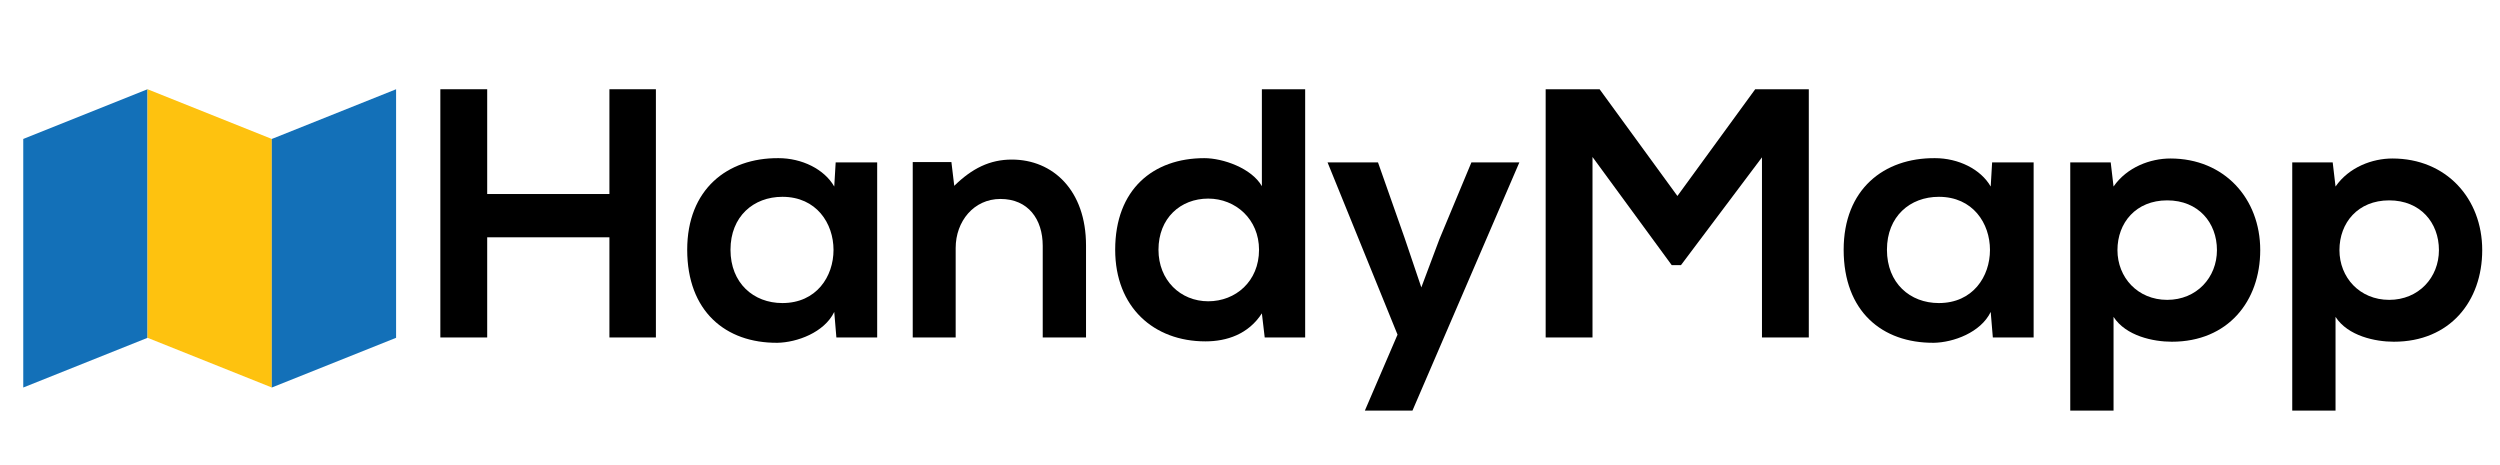<?xml version="1.0" encoding="UTF-8" standalone="no"?><!DOCTYPE svg PUBLIC "-//W3C//DTD SVG 1.1//EN" "http://www.w3.org/Graphics/SVG/1.1/DTD/svg11.dtd"><svg width="100%" height="100%" viewBox="0 0 215 40" version="1.1" xmlns="http://www.w3.org/2000/svg" xmlns:xlink="http://www.w3.org/1999/xlink" xml:space="preserve" style="fill-rule:evenodd;clip-rule:evenodd;stroke-linejoin:round;stroke-miterlimit:1.414;"><path d="M12.688,7.675l-10.688,4.275l0,21.376l10.688,-4.275l0,-21.376Z" style="fill:#1370b8;fill-rule:nonzero;"/><path d="M12.688,7.675l0,21.376l10.688,4.275l0,-21.376l-10.688,-4.275l0,0Z" style="fill:#fec20f;fill-rule:nonzero;"/><path d="M23.376,11.95l0,21.376l10.688,-4.275l0,-21.376l-10.688,4.275Z" style="fill:#1370b8;fill-rule:nonzero;"/><g><path d="M56.407,29.022l0,-21.347l-3.997,0l0,9.011l-10.511,0l0,-9.011l-4.029,0l0,21.347l4.029,0l0,-8.614l10.511,0l0,8.614l3.997,0Z" style="fill-rule:nonzero;"/><path d="M71.745,16.041c-0.856,-1.495 -2.781,-2.44 -4.798,-2.44c-4.4,-0.031 -7.848,2.685 -7.848,7.878c0,5.286 3.296,8.032 7.757,8.001c1.68,-0.03 4.033,-0.884 4.889,-2.654l0.183,2.196l3.509,0l0,-15.055l-3.57,0l-0.122,2.074Zm-4.462,0.885c5.866,0 5.866,9.137 0,9.137c-2.475,0 -4.461,-1.711 -4.461,-4.584c0,-2.872 1.986,-4.553 4.461,-4.553Z" style="fill-rule:nonzero;"/><path d="M93.398,29.022l0,-7.911c0,-4.734 -2.838,-7.388 -6.382,-7.388c-1.895,0 -3.423,0.763 -4.95,2.258l-0.245,-2.044l-3.326,0l0,15.085l3.693,0l0,-7.695c0,-2.293 1.558,-4.217 3.85,-4.217c2.384,0 3.637,1.741 3.637,4.032l0,7.88l3.723,0Z" style="fill-rule:nonzero;"/><path d="M103.907,17.079c2.353,0 4.37,1.772 4.37,4.4c0,2.72 -2.017,4.431 -4.37,4.431c-2.383,0 -4.278,-1.803 -4.278,-4.431c0,-2.719 1.895,-4.4 4.278,-4.4Zm4.614,-9.404l0,8.336c-0.886,-1.556 -3.361,-2.41 -4.95,-2.41c-4.4,0 -7.665,2.685 -7.665,7.878c0,4.95 3.326,7.879 7.757,7.879c1.833,0 3.697,-0.61 4.858,-2.41l0.244,2.074l3.479,0l0,-21.347l-3.723,0Z" style="fill-rule:nonzero;"/><path d="M126.541,13.967l-2.749,6.597l-1.558,4.153l-1.435,-4.245l-2.291,-6.505l-4.338,0l6.018,14.812l-2.81,6.535l4.093,0l9.194,-21.347l-4.124,0Z" style="fill-rule:nonzero;"/><path d="M151.529,29.022l4.028,0l0,-21.347l-4.609,0l-6.691,9.179l-6.691,-9.179l-4.639,0l0,21.347l4.028,0l0,-15.522l6.813,9.301l0.795,0l6.966,-9.271l0,15.492Z" style="fill-rule:nonzero;"/><path d="M171.2,16.041c-0.856,-1.495 -2.781,-2.44 -4.798,-2.44c-4.4,-0.031 -7.848,2.685 -7.848,7.878c0,5.286 3.296,8.032 7.757,8.001c1.68,-0.03 4.033,-0.884 4.889,-2.654l0.183,2.196l3.509,0l0,-15.055l-3.57,0l-0.122,2.074Zm-4.461,0.885c5.865,0 5.865,9.137 0,9.137c-2.476,0 -4.462,-1.711 -4.462,-4.584c0,-2.872 1.986,-4.553 4.462,-4.553Z" style="fill-rule:nonzero;"/><path d="M186.379,25.788c-2.536,0 -4.278,-1.925 -4.278,-4.278c0,-2.353 1.589,-4.278 4.278,-4.278c2.689,0 4.278,1.925 4.278,4.278c0,2.353 -1.741,4.278 -4.278,4.278Zm-4.614,9.526l0,-8.061c1.069,1.648 3.422,2.136 5.011,2.136c4.827,0 7.604,-3.479 7.604,-7.879c0,-4.431 -3.082,-7.879 -7.726,-7.879c-1.711,0 -3.728,0.733 -4.889,2.411l-0.244,-2.075l-3.479,0l0,21.347l3.723,0Z" style="fill-rule:nonzero;"/><path d="M205.47,25.788c-2.536,0 -4.278,-1.925 -4.278,-4.278c0,-2.353 1.589,-4.278 4.278,-4.278c2.689,0 4.278,1.925 4.278,4.278c0,2.353 -1.742,4.278 -4.278,4.278Zm-4.614,9.526l0,-8.061c1.069,1.648 3.422,2.136 5.011,2.136c4.827,0 7.604,-3.479 7.604,-7.879c0,-4.431 -3.082,-7.879 -7.726,-7.879c-1.711,0 -3.728,0.733 -4.889,2.411l-0.244,-2.075l-3.479,0l0,21.347l3.723,0Z" style="fill-rule:nonzero;"/></g></svg>